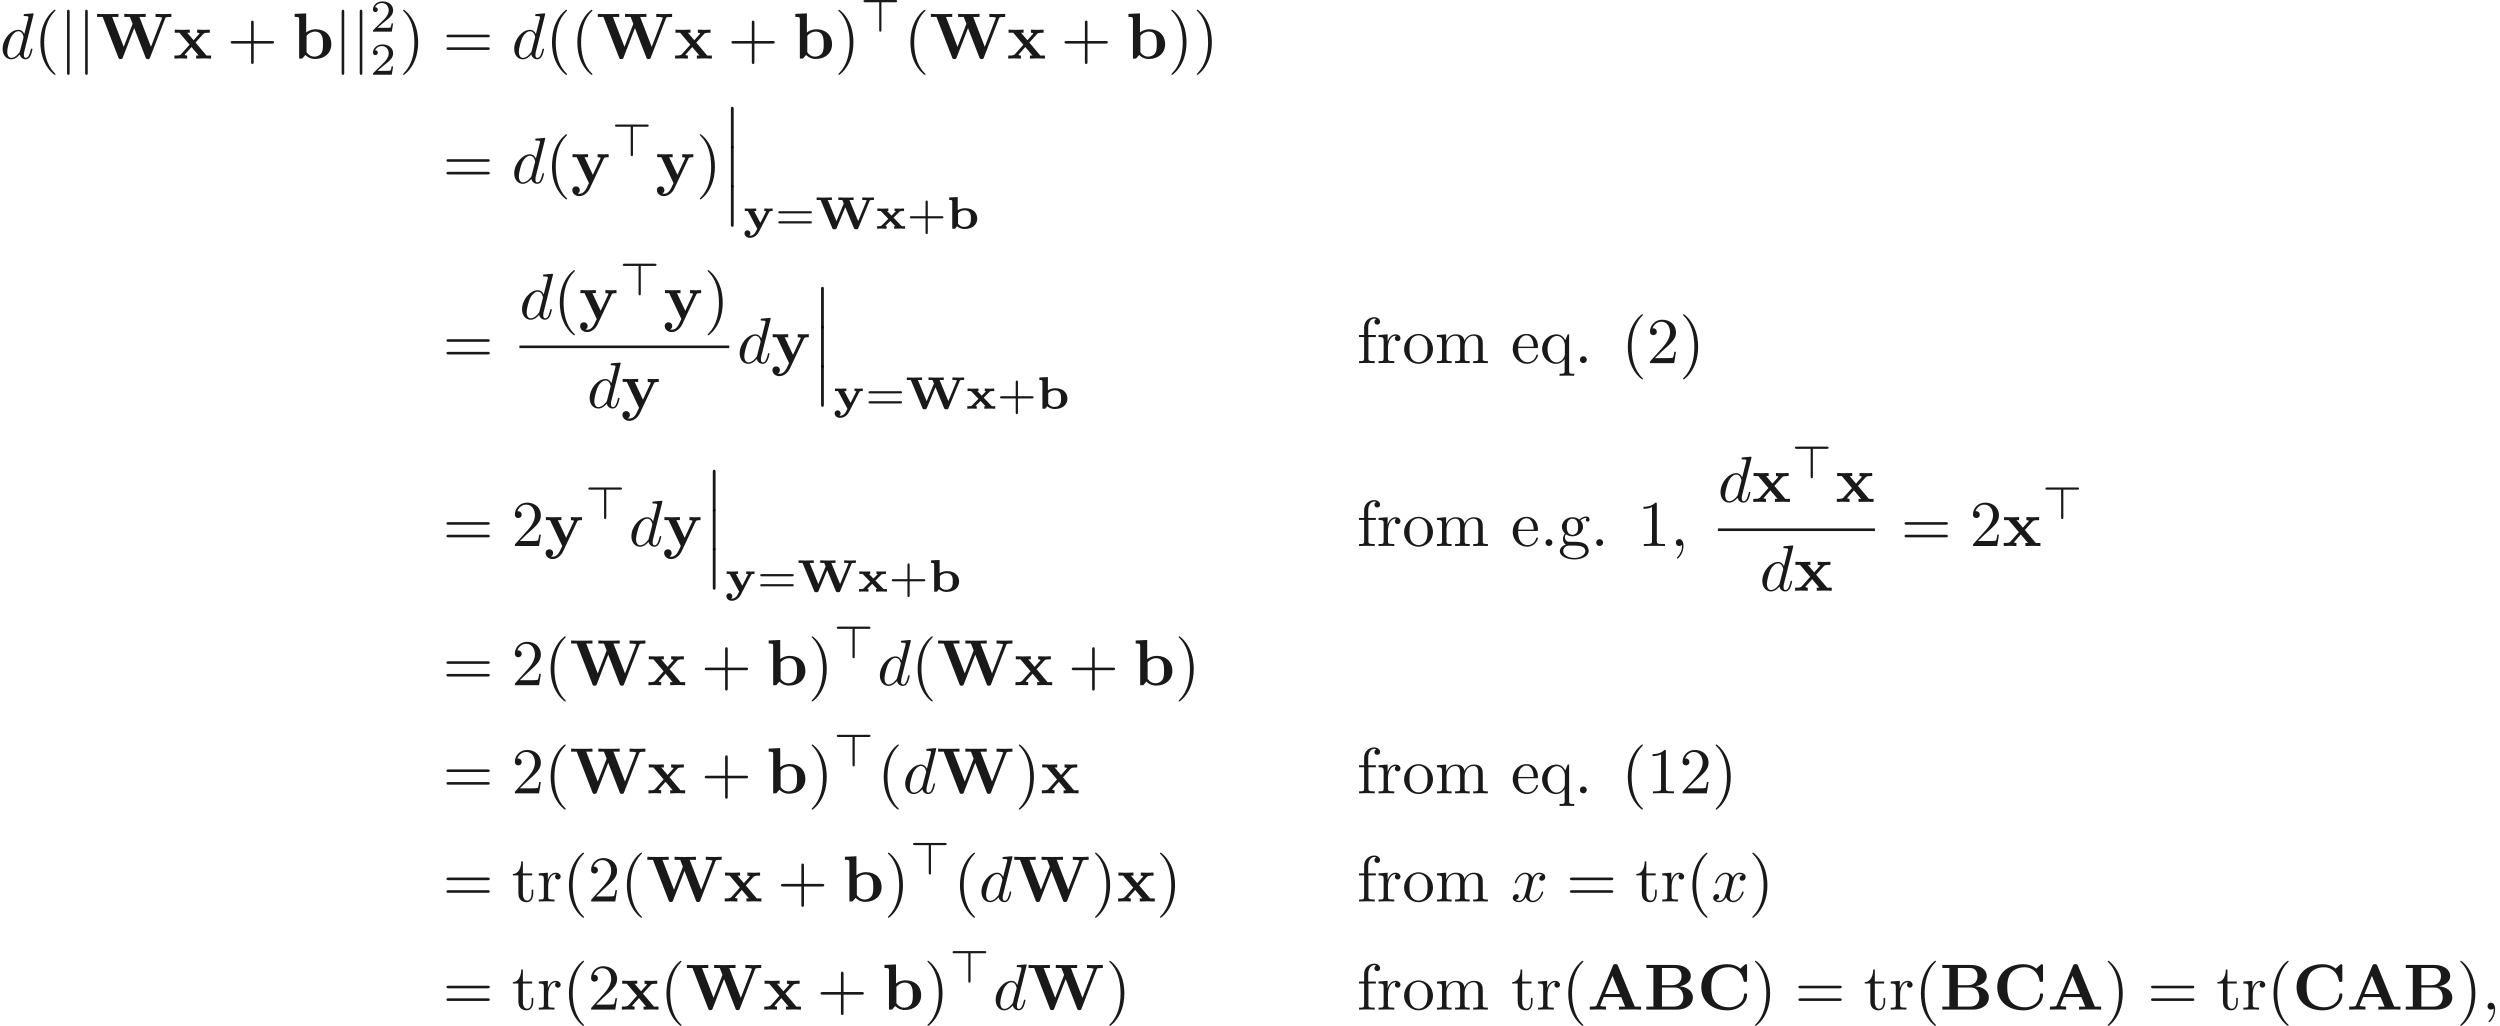 <ns0:svg xmlns:ns0="http://www.w3.org/2000/svg" xmlns:ns1="http://www.w3.org/1999/xlink" height="156.799pt" readme2tex:offset="0" version="1.1" viewBox="-50.841 -49.076 382.09 156.799" width="382.09pt" xmlns:readme2tex="http://github.com/leegao/readme2tex/">
<ns0:defs>
<ns0:path d="M1.445 5.818C1.445 5.978 1.445 6.187 1.654 6.187C1.873 6.187 1.873 5.988 1.873 5.818V0.159C1.873 0 1.873 -0.209 1.664 -0.209C1.445 -0.209 1.445 -0.01 1.445 0.159V5.818Z" id="g7-12" />
<ns0:path d="M3.285 -4.498H5.412C5.523 -4.498 5.691 -4.498 5.691 -4.666C5.691 -4.84 5.53 -4.84 5.412 -4.84H0.816C0.711 -4.84 0.537 -4.84 0.537 -4.672C0.537 -4.498 0.697 -4.498 0.816 -4.498H2.943V-0.272C2.943 -0.16 2.943 0 3.117 0C3.285 0 3.285 -0.167 3.285 -0.272V-4.498Z" id="g3-62" />
<ns0:path d="M3.229 -1.576H5.363C5.454 -1.576 5.621 -1.576 5.621 -1.743C5.621 -1.918 5.461 -1.918 5.363 -1.918H3.229V-4.059C3.229 -4.149 3.229 -4.317 3.062 -4.317C2.887 -4.317 2.887 -4.156 2.887 -4.059V-1.918H0.746C0.656 -1.918 0.488 -1.918 0.488 -1.75C0.488 -1.576 0.649 -1.576 0.746 -1.576H2.887V0.565C2.887 0.656 2.887 0.823 3.055 0.823C3.229 0.823 3.229 0.663 3.229 0.565V-1.576Z" id="g6-43" />
<ns0:path d="M3.522 -1.269H3.285C3.264 -1.116 3.194 -0.704 3.103 -0.635C3.048 -0.593 2.511 -0.593 2.413 -0.593H1.13C1.862 -1.241 2.106 -1.437 2.525 -1.764C3.041 -2.176 3.522 -2.608 3.522 -3.271C3.522 -4.115 2.783 -4.631 1.89 -4.631C1.025 -4.631 0.439 -4.024 0.439 -3.382C0.439 -3.027 0.739 -2.992 0.809 -2.992C0.976 -2.992 1.179 -3.11 1.179 -3.361C1.179 -3.487 1.13 -3.731 0.767 -3.731C0.983 -4.226 1.458 -4.38 1.785 -4.38C2.483 -4.38 2.845 -3.836 2.845 -3.271C2.845 -2.664 2.413 -2.183 2.19 -1.932L0.509 -0.272C0.439 -0.209 0.439 -0.195 0.439 0H3.313L3.522 -1.269Z" id="g6-50" />
<ns0:path d="M5.356 -2.343C5.461 -2.343 5.621 -2.343 5.621 -2.518C5.621 -2.685 5.454 -2.685 5.363 -2.685H0.746C0.656 -2.685 0.488 -2.685 0.488 -2.518C0.488 -2.343 0.649 -2.343 0.753 -2.343H5.356ZM5.363 -0.809C5.454 -0.809 5.621 -0.809 5.621 -0.976C5.621 -1.151 5.461 -1.151 5.356 -1.151H0.753C0.649 -1.151 0.488 -1.151 0.488 -0.976C0.488 -0.809 0.656 -0.809 0.746 -0.809H5.363Z" id="g6-61" />
<ns0:path d="M4.722 -6.695C4.613 -6.954 4.493 -6.954 4.324 -6.954C4.045 -6.954 4.005 -6.874 3.935 -6.695L1.465 -0.697C1.405 -0.548 1.375 -0.468 0.618 -0.468H0.408V0C0.787 -0.01 1.265 -0.03 1.574 -0.03C1.963 -0.03 2.521 -0.03 2.889 0V-0.468C2.869 -0.468 2.002 -0.468 2.002 -0.598C2.002 -0.608 2.032 -0.707 2.042 -0.717L2.54 -1.923H5.21L5.808 -0.468H4.862V0C5.24 -0.03 6.187 -0.03 6.615 -0.03C7.014 -0.03 7.89 -0.03 8.239 0V-0.468H7.273L4.722 -6.695ZM3.875 -5.161L5.011 -2.391H2.74L3.875 -5.161Z" id="g1-65" />
<ns0:path d="M2.77 -3.736V-6.366H4.583C5.589 -6.366 5.768 -5.579 5.768 -5.121C5.768 -4.354 5.29 -3.736 4.324 -3.736H2.77ZM5.46 -3.567C6.535 -3.756 7.183 -4.354 7.183 -5.121C7.183 -6.037 6.316 -6.834 4.712 -6.834H0.389V-6.366H1.465V-0.468H0.389V0H5.011C6.665 0 7.502 -0.877 7.502 -1.853C7.502 -2.809 6.645 -3.477 5.46 -3.567ZM4.603 -0.468H2.77V-3.377H4.702C4.902 -3.377 5.37 -3.377 5.709 -2.949C6.037 -2.531 6.037 -1.973 6.037 -1.863C6.037 -1.743 6.037 -0.468 4.603 -0.468Z" id="g1-66" />
<ns0:path d="M7.631 -6.665C7.631 -6.854 7.631 -6.944 7.452 -6.944C7.362 -6.944 7.342 -6.924 7.263 -6.854L6.605 -6.267C5.988 -6.765 5.32 -6.944 4.643 -6.944C2.162 -6.944 0.638 -5.46 0.638 -3.417S2.162 0.11 4.643 0.11C6.506 0.11 7.631 -1.116 7.631 -2.262C7.631 -2.461 7.562 -2.471 7.392 -2.471C7.263 -2.471 7.173 -2.471 7.163 -2.301C7.093 -0.966 5.888 -0.359 4.882 -0.359C4.105 -0.359 3.268 -0.598 2.75 -1.205C2.281 -1.773 2.162 -2.521 2.162 -3.417C2.162 -3.975 2.192 -5.051 2.819 -5.709C3.467 -6.366 4.334 -6.476 4.852 -6.476C5.928 -6.476 6.874 -5.719 7.093 -4.453C7.123 -4.264 7.133 -4.244 7.362 -4.244C7.621 -4.244 7.631 -4.264 7.631 -4.523V-6.665Z" id="g1-67" />
<ns0:path d="M10.65 -6.127C10.71 -6.296 10.72 -6.316 11.029 -6.346C11.228 -6.366 11.437 -6.366 11.597 -6.366V-6.834C11.328 -6.824 10.979 -6.804 10.531 -6.804C10.152 -6.804 9.534 -6.804 9.176 -6.834V-6.366C9.425 -6.366 9.903 -6.366 10.192 -6.257L8.478 -1.803L6.715 -6.366H7.671V-6.834C7.293 -6.804 6.356 -6.804 5.928 -6.804C5.539 -6.804 4.752 -6.804 4.403 -6.834V-6.366H5.26L5.669 -5.31L4.314 -1.803L2.55 -6.366H3.507V-6.834C3.128 -6.804 2.192 -6.804 1.763 -6.804C1.375 -6.804 0.588 -6.804 0.239 -6.834V-6.366H1.096L3.487 -0.179C3.547 -0.02 3.587 0.08 3.836 0.08S4.125 -0.02 4.184 -0.179L5.918 -4.663L7.651 -0.179C7.711 -0.02 7.751 0.08 8 0.08S8.289 -0.02 8.349 -0.179L10.65 -6.127Z" id="g1-87" />
<ns0:path d="M2.132 -3.995V-6.914L0.369 -6.834V-6.366C0.986 -6.366 1.056 -6.366 1.056 -5.978V0H1.524L2.012 -0.558C2.092 -0.478 2.58 0.06 3.467 0.06C4.951 0.06 5.978 -0.837 5.978 -2.222C5.978 -3.547 5.041 -4.483 3.597 -4.483C2.869 -4.483 2.371 -4.194 2.132 -3.995ZM2.192 -0.986V-3.487C2.461 -3.836 2.939 -4.125 3.487 -4.125C4.702 -4.125 4.702 -2.919 4.702 -2.222C4.702 -1.753 4.702 -1.205 4.443 -0.817C4.154 -0.408 3.696 -0.299 3.377 -0.299C2.68 -0.299 2.291 -0.837 2.192 -0.986Z" id="g1-98" />
<ns0:path d="M3.447 -2.451L4.613 -3.746C4.742 -3.885 4.802 -3.955 5.629 -3.955V-4.423C5.28 -4.403 4.762 -4.394 4.712 -4.394C4.463 -4.394 3.965 -4.413 3.686 -4.423V-3.955C3.826 -3.955 3.945 -3.935 4.065 -3.866C4.025 -3.806 4.025 -3.786 3.985 -3.746L3.148 -2.809L2.172 -3.955H2.57V-4.423C2.311 -4.413 1.684 -4.394 1.365 -4.394S0.598 -4.413 0.269 -4.423V-3.955H0.976L2.531 -2.122L1.225 -0.658C1.056 -0.468 0.697 -0.468 0.219 -0.468V0C0.568 -0.02 1.086 -0.03 1.136 -0.03C1.385 -0.03 1.963 -0.01 2.162 0V-0.468C1.983 -0.468 1.793 -0.518 1.793 -0.578C1.793 -0.588 1.793 -0.598 1.863 -0.677L2.829 -1.763L3.925 -0.468H3.537V0C3.796 -0.01 4.403 -0.03 4.732 -0.03C5.051 -0.03 5.499 -0.01 5.828 0V-0.468H5.121L3.447 -2.451Z" id="g1-120" />
<ns0:path d="M5.041 -3.746C5.111 -3.885 5.141 -3.955 5.778 -3.955V-4.423C5.539 -4.403 5.24 -4.394 4.991 -4.394S4.294 -4.413 4.085 -4.423V-3.955C4.105 -3.955 4.553 -3.955 4.553 -3.836C4.553 -3.826 4.513 -3.726 4.503 -3.716L3.357 -1.265L2.092 -3.955H2.63V-4.423C2.301 -4.403 1.405 -4.394 1.395 -4.394C1.116 -4.394 0.667 -4.413 0.259 -4.423V-3.955H0.897L2.76 0L2.531 0.478C2.311 0.956 1.993 1.634 1.285 1.634C1.146 1.634 1.126 1.624 1.046 1.594C1.136 1.554 1.365 1.415 1.365 1.066C1.365 0.737 1.126 0.498 0.787 0.498C0.508 0.498 0.219 0.687 0.219 1.076C0.219 1.584 0.687 1.993 1.285 1.993C2.052 1.993 2.63 1.375 2.899 0.807L5.041 -3.746Z" id="g1-121" />
<ns0:path d="M1.584 -7.113C1.584 -7.293 1.584 -7.472 1.385 -7.472S1.186 -7.293 1.186 -7.113V2.132C1.186 2.311 1.186 2.491 1.385 2.491S1.584 2.311 1.584 2.132V-7.113Z" id="g2-106" />
<ns0:path d="M3.298 2.391C3.298 2.361 3.298 2.341 3.128 2.172C1.883 0.917 1.564 -0.966 1.564 -2.491C1.564 -4.224 1.943 -5.958 3.168 -7.203C3.298 -7.323 3.298 -7.342 3.298 -7.372C3.298 -7.442 3.258 -7.472 3.198 -7.472C3.098 -7.472 2.202 -6.795 1.614 -5.529C1.106 -4.433 0.986 -3.328 0.986 -2.491C0.986 -1.714 1.096 -0.508 1.644 0.618C2.242 1.843 3.098 2.491 3.198 2.491C3.258 2.491 3.298 2.461 3.298 2.391Z" id="g5-40" />
<ns0:path d="M2.879 -2.491C2.879 -3.268 2.77 -4.473 2.222 -5.599C1.624 -6.824 0.767 -7.472 0.667 -7.472C0.608 -7.472 0.568 -7.432 0.568 -7.372C0.568 -7.342 0.568 -7.323 0.757 -7.143C1.733 -6.157 2.301 -4.573 2.301 -2.491C2.301 -0.787 1.933 0.966 0.697 2.222C0.568 2.341 0.568 2.361 0.568 2.391C0.568 2.451 0.608 2.491 0.667 2.491C0.767 2.491 1.664 1.813 2.252 0.548C2.76 -0.548 2.879 -1.654 2.879 -2.491Z" id="g5-41" />
<ns0:path d="M4.075 -2.291H6.854C6.994 -2.291 7.183 -2.291 7.183 -2.491S6.994 -2.69 6.854 -2.69H4.075V-5.479C4.075 -5.619 4.075 -5.808 3.875 -5.808S3.676 -5.619 3.676 -5.479V-2.69H0.887C0.747 -2.69 0.558 -2.69 0.558 -2.491S0.747 -2.291 0.887 -2.291H3.676V0.498C3.676 0.638 3.676 0.827 3.875 0.827S4.075 0.638 4.075 0.498V-2.291Z" id="g5-43" />
<ns0:path d="M2.022 -0.01C2.022 -0.648 1.783 -1.056 1.385 -1.056C1.036 -1.056 0.857 -0.787 0.857 -0.528S1.026 0 1.385 0C1.544 0 1.664 -0.06 1.763 -0.139L1.783 -0.159C1.793 -0.159 1.803 -0.149 1.803 -0.01C1.803 0.628 1.524 1.235 1.086 1.704C1.026 1.763 1.016 1.773 1.016 1.813C1.016 1.883 1.066 1.923 1.116 1.923C1.235 1.923 2.022 1.136 2.022 -0.01Z" id="g5-44" />
<ns0:path d="M1.913 -0.528C1.913 -0.817 1.674 -1.056 1.385 -1.056S0.857 -0.817 0.857 -0.528S1.096 0 1.385 0S1.913 -0.239 1.913 -0.528Z" id="g5-46" />
<ns0:path d="M2.929 -6.376C2.929 -6.615 2.929 -6.635 2.7 -6.635C2.082 -5.998 1.205 -5.998 0.887 -5.998V-5.689C1.086 -5.689 1.674 -5.689 2.192 -5.948V-0.787C2.192 -0.428 2.162 -0.309 1.265 -0.309H0.946V0C1.295 -0.03 2.162 -0.03 2.56 -0.03S3.826 -0.03 4.174 0V-0.309H3.856C2.959 -0.309 2.929 -0.418 2.929 -0.787V-6.376Z" id="g5-49" />
<ns0:path d="M1.265 -0.767L2.321 -1.793C3.875 -3.168 4.473 -3.706 4.473 -4.702C4.473 -5.838 3.577 -6.635 2.361 -6.635C1.235 -6.635 0.498 -5.719 0.498 -4.832C0.498 -4.274 0.996 -4.274 1.026 -4.274C1.196 -4.274 1.544 -4.394 1.544 -4.802C1.544 -5.061 1.365 -5.32 1.016 -5.32C0.936 -5.32 0.917 -5.32 0.887 -5.31C1.116 -5.958 1.654 -6.326 2.232 -6.326C3.138 -6.326 3.567 -5.519 3.567 -4.702C3.567 -3.905 3.068 -3.118 2.521 -2.501L0.608 -0.369C0.498 -0.259 0.498 -0.239 0.498 0H4.194L4.473 -1.733H4.224C4.174 -1.435 4.105 -0.996 4.005 -0.847C3.935 -0.767 3.278 -0.767 3.059 -0.767H1.265Z" id="g5-50" />
<ns0:path d="M6.844 -3.258C6.994 -3.258 7.183 -3.258 7.183 -3.457S6.994 -3.656 6.854 -3.656H0.887C0.747 -3.656 0.558 -3.656 0.558 -3.457S0.747 -3.258 0.897 -3.258H6.844ZM6.854 -1.325C6.994 -1.325 7.183 -1.325 7.183 -1.524S6.994 -1.724 6.844 -1.724H0.897C0.747 -1.724 0.558 -1.724 0.558 -1.524S0.747 -1.325 0.887 -1.325H6.854Z" id="g5-61" />
<ns0:path d="M1.116 -2.511C1.176 -3.995 2.012 -4.244 2.351 -4.244C3.377 -4.244 3.477 -2.899 3.477 -2.511H1.116ZM1.106 -2.301H3.885C4.105 -2.301 4.134 -2.301 4.134 -2.511C4.134 -3.497 3.597 -4.463 2.351 -4.463C1.196 -4.463 0.279 -3.437 0.279 -2.192C0.279 -0.857 1.325 0.11 2.471 0.11C3.686 0.11 4.134 -0.996 4.134 -1.186C4.134 -1.285 4.055 -1.305 4.005 -1.305C3.915 -1.305 3.895 -1.245 3.875 -1.166C3.527 -0.139 2.63 -0.139 2.531 -0.139C2.032 -0.139 1.634 -0.438 1.405 -0.807C1.106 -1.285 1.106 -1.943 1.106 -2.301Z" id="g5-101" />
<ns0:path d="M1.743 -4.294V-5.45C1.743 -6.326 2.222 -6.804 2.66 -6.804C2.69 -6.804 2.839 -6.804 2.989 -6.735C2.869 -6.695 2.69 -6.565 2.69 -6.316C2.69 -6.087 2.849 -5.888 3.118 -5.888C3.407 -5.888 3.557 -6.087 3.557 -6.326C3.557 -6.695 3.188 -7.024 2.66 -7.024C1.963 -7.024 1.116 -6.496 1.116 -5.44V-4.294H0.329V-3.985H1.116V-0.757C1.116 -0.309 1.006 -0.309 0.339 -0.309V0C0.727 -0.01 1.196 -0.03 1.474 -0.03C1.873 -0.03 2.341 -0.03 2.74 0V-0.309H2.531C1.793 -0.309 1.773 -0.418 1.773 -0.777V-3.985H2.909V-4.294H1.743Z" id="g5-102" />
<ns0:path d="M2.212 -1.714C1.345 -1.714 1.345 -2.71 1.345 -2.939C1.345 -3.208 1.355 -3.527 1.504 -3.776C1.584 -3.895 1.813 -4.174 2.212 -4.174C3.078 -4.174 3.078 -3.178 3.078 -2.949C3.078 -2.68 3.068 -2.361 2.919 -2.112C2.839 -1.993 2.61 -1.714 2.212 -1.714ZM1.056 -1.325C1.056 -1.365 1.056 -1.594 1.225 -1.793C1.614 -1.514 2.022 -1.484 2.212 -1.484C3.138 -1.484 3.826 -2.172 3.826 -2.939C3.826 -3.308 3.666 -3.676 3.417 -3.905C3.776 -4.244 4.134 -4.294 4.314 -4.294C4.334 -4.294 4.384 -4.294 4.413 -4.284C4.304 -4.244 4.254 -4.134 4.254 -4.015C4.254 -3.846 4.384 -3.726 4.543 -3.726C4.643 -3.726 4.832 -3.796 4.832 -4.025C4.832 -4.194 4.712 -4.513 4.324 -4.513C4.125 -4.513 3.686 -4.453 3.268 -4.045C2.849 -4.374 2.431 -4.403 2.212 -4.403C1.285 -4.403 0.598 -3.716 0.598 -2.949C0.598 -2.511 0.817 -2.132 1.066 -1.923C0.936 -1.773 0.757 -1.445 0.757 -1.096C0.757 -0.787 0.887 -0.408 1.196 -0.209C0.598 -0.04 0.279 0.389 0.279 0.787C0.279 1.504 1.265 2.052 2.481 2.052C3.656 2.052 4.692 1.544 4.692 0.767C4.692 0.418 4.553 -0.09 4.045 -0.369C3.517 -0.648 2.939 -0.648 2.331 -0.648C2.082 -0.648 1.654 -0.648 1.584 -0.658C1.265 -0.697 1.056 -1.006 1.056 -1.325ZM2.491 1.823C1.484 1.823 0.797 1.315 0.797 0.787C0.797 0.329 1.176 -0.04 1.614 -0.07H2.202C3.059 -0.07 4.174 -0.07 4.174 0.787C4.174 1.325 3.467 1.823 2.491 1.823Z" id="g5-103" />
<ns0:path d="M1.096 -3.427V-0.757C1.096 -0.309 0.986 -0.309 0.319 -0.309V0C0.667 -0.01 1.176 -0.03 1.445 -0.03C1.704 -0.03 2.222 -0.01 2.56 0V-0.309C1.893 -0.309 1.783 -0.309 1.783 -0.757V-2.59C1.783 -3.626 2.491 -4.184 3.128 -4.184C3.756 -4.184 3.866 -3.646 3.866 -3.078V-0.757C3.866 -0.309 3.756 -0.309 3.088 -0.309V0C3.437 -0.01 3.945 -0.03 4.214 -0.03C4.473 -0.03 4.991 -0.01 5.33 0V-0.309C4.663 -0.309 4.553 -0.309 4.553 -0.757V-2.59C4.553 -3.626 5.26 -4.184 5.898 -4.184C6.526 -4.184 6.635 -3.646 6.635 -3.078V-0.757C6.635 -0.309 6.526 -0.309 5.858 -0.309V0C6.207 -0.01 6.715 -0.03 6.984 -0.03C7.243 -0.03 7.761 -0.01 8.1 0V-0.309C7.582 -0.309 7.333 -0.309 7.323 -0.608V-2.511C7.323 -3.367 7.323 -3.676 7.014 -4.035C6.874 -4.204 6.545 -4.403 5.968 -4.403C5.131 -4.403 4.692 -3.806 4.523 -3.427C4.384 -4.294 3.646 -4.403 3.198 -4.403C2.471 -4.403 2.002 -3.975 1.724 -3.357V-4.403L0.319 -4.294V-3.985C1.016 -3.985 1.096 -3.915 1.096 -3.427Z" id="g5-109" />
<ns0:path d="M4.692 -2.132C4.692 -3.407 3.696 -4.463 2.491 -4.463C1.245 -4.463 0.279 -3.377 0.279 -2.132C0.279 -0.847 1.315 0.11 2.481 0.11C3.686 0.11 4.692 -0.867 4.692 -2.132ZM2.491 -0.139C2.062 -0.139 1.624 -0.349 1.355 -0.807C1.106 -1.245 1.106 -1.853 1.106 -2.212C1.106 -2.6 1.106 -3.138 1.345 -3.577C1.614 -4.035 2.082 -4.244 2.481 -4.244C2.919 -4.244 3.347 -4.025 3.606 -3.597S3.866 -2.59 3.866 -2.212C3.866 -1.853 3.866 -1.315 3.646 -0.877C3.427 -0.428 2.989 -0.139 2.491 -0.139Z" id="g5-111" />
<ns0:path d="M3.786 -0.608V1.176C3.786 1.624 3.676 1.624 3.009 1.624V1.933C3.347 1.923 3.866 1.903 4.125 1.903C4.394 1.903 4.902 1.923 5.25 1.933V1.624C4.583 1.624 4.473 1.624 4.473 1.176V-4.403H4.254L3.875 -3.497C3.746 -3.776 3.337 -4.403 2.54 -4.403C1.385 -4.403 0.339 -3.437 0.339 -2.142C0.339 -0.897 1.305 0.11 2.461 0.11C3.158 0.11 3.567 -0.319 3.786 -0.608ZM3.816 -2.76V-1.355C3.816 -1.036 3.636 -0.757 3.417 -0.518C3.288 -0.379 2.969 -0.11 2.501 -0.11C1.773 -0.11 1.166 -0.996 1.166 -2.142C1.166 -3.328 1.863 -4.154 2.6 -4.154C3.397 -4.154 3.816 -3.288 3.816 -2.76Z" id="g5-113" />
<ns0:path d="M1.664 -3.308V-4.403L0.279 -4.294V-3.985C0.976 -3.985 1.056 -3.915 1.056 -3.427V-0.757C1.056 -0.309 0.946 -0.309 0.279 -0.309V0C0.667 -0.01 1.136 -0.03 1.415 -0.03C1.813 -0.03 2.281 -0.03 2.68 0V-0.309H2.471C1.733 -0.309 1.714 -0.418 1.714 -0.777V-2.311C1.714 -3.298 2.132 -4.184 2.889 -4.184C2.959 -4.184 2.979 -4.184 2.999 -4.174C2.969 -4.164 2.77 -4.045 2.77 -3.786C2.77 -3.507 2.979 -3.357 3.198 -3.357C3.377 -3.357 3.626 -3.477 3.626 -3.796S3.318 -4.403 2.889 -4.403C2.162 -4.403 1.803 -3.736 1.664 -3.308Z" id="g5-114" />
<ns0:path d="M1.724 -3.985H3.148V-4.294H1.724V-6.127H1.474C1.465 -5.31 1.166 -4.244 0.189 -4.204V-3.985H1.036V-1.235C1.036 -0.01 1.963 0.11 2.321 0.11C3.029 0.11 3.308 -0.598 3.308 -1.235V-1.803H3.059V-1.255C3.059 -0.518 2.76 -0.139 2.391 -0.139C1.724 -0.139 1.724 -1.046 1.724 -1.215V-3.985Z" id="g5-116" />
<ns0:path d="M8.327 -4.268C8.376 -4.394 8.48 -4.394 8.829 -4.394H8.989V-4.784C8.731 -4.763 8.48 -4.756 8.222 -4.756C7.992 -4.756 7.225 -4.784 7.197 -4.784V-4.394H7.323C7.371 -4.394 7.88 -4.394 7.88 -4.338C7.88 -4.317 7.86 -4.275 7.853 -4.254L6.576 -1.165L5.237 -4.394H5.879V-4.784C5.509 -4.756 4.993 -4.756 4.617 -4.756C4.338 -4.756 3.612 -4.784 3.543 -4.784V-4.394H4.149L4.373 -3.857L3.257 -1.165L1.925 -4.394H2.559V-4.784C2.448 -4.777 1.527 -4.756 1.304 -4.756C1.025 -4.756 0.3 -4.784 0.23 -4.784V-4.394H0.837L2.608 -0.119C2.678 0.042 2.713 0.084 2.95 0.084C3.152 0.084 3.215 0.077 3.299 -0.119L4.61 -3.285L5.914 -0.119C5.998 0.084 6.102 0.084 6.269 0.084C6.5 0.084 6.541 0.049 6.611 -0.119L8.327 -4.268Z" id="g0-87" />
<ns0:path d="M1.688 -4.84L0.384 -4.784V-4.394C0.795 -4.394 0.851 -4.394 0.851 -4.122V0H1.165C1.276 0 1.283 -0.007 1.318 -0.035C1.381 -0.112 1.52 -0.307 1.583 -0.384C2.05 0.014 2.511 0.042 2.741 0.042C3.94 0.042 4.672 -0.635 4.672 -1.555C4.672 -2.399 4.052 -3.138 2.838 -3.138C2.392 -3.138 2.001 -3.02 1.688 -2.824V-4.84ZM1.736 -2.378C1.932 -2.615 2.301 -2.817 2.741 -2.817C3.703 -2.817 3.703 -1.995 3.703 -1.569C3.703 -1.137 3.703 -0.279 2.657 -0.279C2.28 -0.279 1.967 -0.453 1.736 -0.781V-2.378Z" id="g0-98" />
<ns0:path d="M2.755 -1.688L3.717 -2.657C3.884 -2.706 4.066 -2.706 4.366 -2.706V-3.096C4.142 -3.075 3.912 -3.068 3.689 -3.068C3.452 -3.068 2.971 -3.089 2.915 -3.096V-2.706C3.006 -2.706 3.055 -2.692 3.103 -2.664L2.448 -2.001L1.771 -2.706H1.96V-3.096C1.918 -3.096 1.367 -3.068 1.074 -3.068C0.809 -3.068 0.551 -3.075 0.286 -3.096V-2.706H0.809L1.953 -1.513L0.948 -0.502C0.858 -0.418 0.851 -0.411 0.635 -0.398C0.523 -0.391 0.279 -0.391 0.244 -0.391V0C0.467 -0.021 0.697 -0.028 0.921 -0.028C1.109 -0.028 1.604 -0.007 1.695 0V-0.391C1.583 -0.391 1.555 -0.404 1.506 -0.439L2.26 -1.193L3.034 -0.391H2.852V0C2.859 0 3.417 -0.028 3.738 -0.028C3.996 -0.028 4.261 -0.021 4.519 0V-0.391H4.003L2.755 -1.688Z" id="g0-120" />
<ns0:path d="M3.982 -2.573C4.038 -2.671 4.045 -2.678 4.191 -2.699C4.275 -2.706 4.477 -2.706 4.505 -2.706V-3.096C4.31 -3.082 4.115 -3.068 3.919 -3.068C3.71 -3.068 3.438 -3.075 3.229 -3.096V-2.706C3.396 -2.706 3.424 -2.699 3.529 -2.664L2.629 -0.907L1.667 -2.706H1.988V-3.096C1.967 -3.096 1.402 -3.068 1.074 -3.068C0.76 -3.068 0.272 -3.096 0.251 -3.096V-2.706H0.711L2.155 0C2.113 0.091 1.904 0.495 1.883 0.53C1.653 0.948 1.276 1.074 1.032 1.074C0.969 1.074 0.955 1.074 0.928 1.067C1.046 0.983 1.109 0.851 1.109 0.697C1.109 0.398 0.886 0.244 0.656 0.244S0.202 0.398 0.202 0.697C0.202 1.088 0.565 1.395 1.025 1.395C1.541 1.395 2.085 1.102 2.399 0.495L3.982 -2.573Z" id="g0-121" />
<ns0:path d="M2.022 -0.01C2.022 -0.667 1.773 -1.056 1.385 -1.056C1.056 -1.056 0.857 -0.807 0.857 -0.528C0.857 -0.259 1.056 0 1.385 0C1.504 0 1.634 -0.04 1.733 -0.13C1.763 -0.149 1.773 -0.159 1.783 -0.159S1.803 -0.149 1.803 -0.01C1.803 0.727 1.455 1.325 1.126 1.654C1.016 1.763 1.016 1.783 1.016 1.813C1.016 1.883 1.066 1.923 1.116 1.923C1.225 1.923 2.022 1.156 2.022 -0.01Z" id="g4-59" />
<ns0:path d="M5.141 -6.804C5.141 -6.814 5.141 -6.914 5.011 -6.914C4.862 -6.914 3.915 -6.824 3.746 -6.804C3.666 -6.795 3.606 -6.745 3.606 -6.615C3.606 -6.496 3.696 -6.496 3.846 -6.496C4.324 -6.496 4.344 -6.426 4.344 -6.326L4.314 -6.127L3.716 -3.766C3.537 -4.134 3.248 -4.403 2.8 -4.403C1.634 -4.403 0.399 -2.939 0.399 -1.484C0.399 -0.548 0.946 0.11 1.724 0.11C1.923 0.11 2.421 0.07 3.019 -0.638C3.098 -0.219 3.447 0.11 3.925 0.11C4.274 0.11 4.503 -0.12 4.663 -0.438C4.832 -0.797 4.961 -1.405 4.961 -1.425C4.961 -1.524 4.872 -1.524 4.842 -1.524C4.742 -1.524 4.732 -1.484 4.702 -1.345C4.533 -0.697 4.354 -0.11 3.945 -0.11C3.676 -0.11 3.646 -0.369 3.646 -0.568C3.646 -0.807 3.666 -0.877 3.706 -1.046L5.141 -6.804ZM3.068 -1.186C3.019 -1.006 3.019 -0.986 2.869 -0.817C2.431 -0.269 2.022 -0.11 1.743 -0.11C1.245 -0.11 1.106 -0.658 1.106 -1.046C1.106 -1.544 1.425 -2.77 1.654 -3.228C1.963 -3.816 2.411 -4.184 2.809 -4.184C3.457 -4.184 3.597 -3.367 3.597 -3.308S3.577 -3.188 3.567 -3.138L3.068 -1.186Z" id="g4-100" />
<ns0:path d="M3.328 -3.009C3.387 -3.268 3.616 -4.184 4.314 -4.184C4.364 -4.184 4.603 -4.184 4.812 -4.055C4.533 -4.005 4.334 -3.756 4.334 -3.517C4.334 -3.357 4.443 -3.168 4.712 -3.168C4.932 -3.168 5.25 -3.347 5.25 -3.746C5.25 -4.264 4.663 -4.403 4.324 -4.403C3.746 -4.403 3.397 -3.875 3.278 -3.646C3.029 -4.304 2.491 -4.403 2.202 -4.403C1.166 -4.403 0.598 -3.118 0.598 -2.869C0.598 -2.77 0.697 -2.77 0.717 -2.77C0.797 -2.77 0.827 -2.79 0.847 -2.879C1.186 -3.935 1.843 -4.184 2.182 -4.184C2.371 -4.184 2.72 -4.095 2.72 -3.517C2.72 -3.208 2.55 -2.54 2.182 -1.146C2.022 -0.528 1.674 -0.11 1.235 -0.11C1.176 -0.11 0.946 -0.11 0.737 -0.239C0.986 -0.289 1.205 -0.498 1.205 -0.777C1.205 -1.046 0.986 -1.126 0.837 -1.126C0.538 -1.126 0.289 -0.867 0.289 -0.548C0.289 -0.09 0.787 0.11 1.225 0.11C1.883 0.11 2.242 -0.588 2.271 -0.648C2.391 -0.279 2.75 0.11 3.347 0.11C4.374 0.11 4.941 -1.176 4.941 -1.425C4.941 -1.524 4.852 -1.524 4.822 -1.524C4.732 -1.524 4.712 -1.484 4.692 -1.415C4.364 -0.349 3.686 -0.11 3.367 -0.11C2.979 -0.11 2.819 -0.428 2.819 -0.767C2.819 -0.986 2.879 -1.205 2.989 -1.644L3.328 -3.009Z" id="g4-120" />
</ns0:defs>
<ns0:g fill-opacity="0.9" id="page1">
<ns0:use x="-50.841" y="-40.12" ns1:href="#g4-100" />
<ns0:use x="-45.655" y="-40.12" ns1:href="#g5-40" />
<ns0:use x="-41.781" y="-40.12" ns1:href="#g2-106" />
<ns0:use x="-39.013" y="-40.12" ns1:href="#g2-106" />
<ns0:use x="-36.246" y="-40.12" ns1:href="#g1-87" />
<ns0:use x="-24.402" y="-40.12" ns1:href="#g1-120" />
<ns0:use x="-16.141" y="-40.12" ns1:href="#g5-43" />
<ns0:use x="-6.178" y="-40.12" ns1:href="#g1-98" />
<ns0:use x="0.187" y="-40.12" ns1:href="#g2-106" />
<ns0:use x="2.954" y="-40.12" ns1:href="#g2-106" />
<ns0:use x="5.721" y="-44.233" ns1:href="#g6-50" />
<ns0:use x="5.721" y="-37.657" ns1:href="#g6-50" />
<ns0:use x="10.191" y="-40.12" ns1:href="#g5-41" />
<ns0:use x="16.833" y="-40.12" ns1:href="#g5-61" />
<ns0:use x="27.349" y="-40.12" ns1:href="#g4-100" />
<ns0:use x="32.534" y="-40.12" ns1:href="#g5-40" />
<ns0:use x="36.408" y="-40.12" ns1:href="#g5-40" />
<ns0:use x="40.283" y="-40.12" ns1:href="#g1-87" />
<ns0:use x="52.127" y="-40.12" ns1:href="#g1-120" />
<ns0:use x="60.388" y="-40.12" ns1:href="#g5-43" />
<ns0:use x="70.35" y="-40.12" ns1:href="#g1-98" />
<ns0:use x="76.715" y="-40.12" ns1:href="#g5-41" />
<ns0:use x="80.59" y="-44.233" ns1:href="#g3-62" />
<ns0:use x="87.315" y="-40.12" ns1:href="#g5-40" />
<ns0:use x="91.189" y="-40.12" ns1:href="#g1-87" />
<ns0:use x="103.033" y="-40.12" ns1:href="#g1-120" />
<ns0:use x="111.294" y="-40.12" ns1:href="#g5-43" />
<ns0:use x="121.257" y="-40.12" ns1:href="#g1-98" />
<ns0:use x="127.622" y="-40.12" ns1:href="#g5-41" />
<ns0:use x="131.496" y="-40.12" ns1:href="#g5-41" />
<ns0:use x="16.833" y="-21.091" ns1:href="#g5-61" />
<ns0:use x="27.349" y="-21.091" ns1:href="#g4-100" />
<ns0:use x="32.534" y="-21.091" ns1:href="#g5-40" />
<ns0:use x="36.408" y="-21.091" ns1:href="#g1-121" />
<ns0:use x="42.614" y="-25.204" ns1:href="#g3-62" />
<ns0:use x="49.339" y="-21.091" ns1:href="#g1-121" />
<ns0:use x="55.545" y="-21.091" ns1:href="#g5-41" />
<ns0:use x="59.419" y="-32.548" ns1:href="#g7-12" />
<ns0:use x="59.419" y="-26.57" ns1:href="#g7-12" />
<ns0:use x="59.419" y="-20.593" ns1:href="#g7-12" />
<ns0:use x="62.74" y="-14.117" ns1:href="#g0-121" />
<ns0:use x="67.625" y="-14.117" ns1:href="#g6-61" />
<ns0:use x="73.741" y="-14.117" ns1:href="#g0-87" />
<ns0:use x="82.968" y="-14.117" ns1:href="#g0-120" />
<ns0:use x="87.729" y="-14.117" ns1:href="#g6-43" />
<ns0:use x="93.845" y="-14.117" ns1:href="#g0-98" />
<ns0:use x="16.833" y="6.422" ns1:href="#g5-61" />
<ns0:use x="28.544" y="-0.317" ns1:href="#g4-100" />
<ns0:use x="33.73" y="-0.317" ns1:href="#g5-40" />
<ns0:use x="37.604" y="-0.317" ns1:href="#g1-121" />
<ns0:use x="43.81" y="-3.933" ns1:href="#g3-62" />
<ns0:use x="50.535" y="-0.317" ns1:href="#g1-121" />
<ns0:use x="56.74" y="-0.317" ns1:href="#g5-41" />
<ns0:rect height="0.398" width="32.071" x="28.544" y="3.732" />
<ns0:use x="38.884" y="13.256" ns1:href="#g4-100" />
<ns0:use x="44.069" y="13.256" ns1:href="#g1-121" />
<ns0:use x="61.81" y="6.422" ns1:href="#g4-100" />
<ns0:use x="66.996" y="6.422" ns1:href="#g1-121" />
<ns0:use x="73.202" y="-5.035" ns1:href="#g7-12" />
<ns0:use x="73.202" y="0.943" ns1:href="#g7-12" />
<ns0:use x="73.202" y="6.92" ns1:href="#g7-12" />
<ns0:use x="76.523" y="13.396" ns1:href="#g0-121" />
<ns0:use x="81.408" y="13.396" ns1:href="#g6-61" />
<ns0:use x="87.524" y="13.396" ns1:href="#g0-87" />
<ns0:use x="96.75" y="13.396" ns1:href="#g0-120" />
<ns0:use x="101.511" y="13.396" ns1:href="#g6-43" />
<ns0:use x="107.627" y="13.396" ns1:href="#g0-98" />
<ns0:use x="156.53" y="6.422" ns1:href="#g5-102" />
<ns0:use x="159.574" y="6.422" ns1:href="#g5-114" />
<ns0:use x="163.476" y="6.422" ns1:href="#g5-111" />
<ns0:use x="168.457" y="6.422" ns1:href="#g5-109" />
<ns0:use x="180.08" y="6.422" ns1:href="#g5-101" />
<ns0:use x="184.508" y="6.422" ns1:href="#g5-113" />
<ns0:use x="189.766" y="6.422" ns1:href="#g5-46" />
<ns0:use x="196.962" y="6.422" ns1:href="#g5-40" />
<ns0:use x="200.836" y="6.422" ns1:href="#g5-50" />
<ns0:use x="205.817" y="6.422" ns1:href="#g5-41" />
<ns0:use x="16.833" y="34.377" ns1:href="#g5-61" />
<ns0:use x="27.349" y="34.377" ns1:href="#g5-50" />
<ns0:use x="32.33" y="34.377" ns1:href="#g1-121" />
<ns0:use x="38.536" y="30.263" ns1:href="#g3-62" />
<ns0:use x="45.261" y="34.377" ns1:href="#g4-100" />
<ns0:use x="50.446" y="34.377" ns1:href="#g1-121" />
<ns0:use x="56.652" y="22.919" ns1:href="#g7-12" />
<ns0:use x="56.652" y="28.897" ns1:href="#g7-12" />
<ns0:use x="56.652" y="34.875" ns1:href="#g7-12" />
<ns0:use x="59.973" y="41.35" ns1:href="#g0-121" />
<ns0:use x="64.858" y="41.35" ns1:href="#g6-61" />
<ns0:use x="70.974" y="41.35" ns1:href="#g0-87" />
<ns0:use x="80.2" y="41.35" ns1:href="#g0-120" />
<ns0:use x="84.962" y="41.35" ns1:href="#g6-43" />
<ns0:use x="91.078" y="41.35" ns1:href="#g0-98" />
<ns0:use x="156.53" y="34.377" ns1:href="#g5-102" />
<ns0:use x="159.574" y="34.377" ns1:href="#g5-114" />
<ns0:use x="163.476" y="34.377" ns1:href="#g5-111" />
<ns0:use x="168.457" y="34.377" ns1:href="#g5-109" />
<ns0:use x="180.08" y="34.377" ns1:href="#g5-101" />
<ns0:use x="184.508" y="34.377" ns1:href="#g5-46" />
<ns0:use x="187.276" y="34.377" ns1:href="#g5-103" />
<ns0:use x="192.257" y="34.377" ns1:href="#g5-46" />
<ns0:use x="199.452" y="34.377" ns1:href="#g5-49" />
<ns0:use x="204.434" y="34.377" ns1:href="#g5-44" />
<ns0:use x="211.717" y="27.637" ns1:href="#g4-100" />
<ns0:use x="216.903" y="27.637" ns1:href="#g1-120" />
<ns0:use x="222.949" y="24.021" ns1:href="#g3-62" />
<ns0:use x="229.674" y="27.637" ns1:href="#g1-120" />
<ns0:rect height="0.398" width="24.004" x="211.717" y="31.687" />
<ns0:use x="218.103" y="41.21" ns1:href="#g4-100" />
<ns0:use x="223.288" y="41.21" ns1:href="#g1-120" />
<ns0:use x="239.684" y="34.377" ns1:href="#g5-61" />
<ns0:use x="250.2" y="34.377" ns1:href="#g5-50" />
<ns0:use x="255.181" y="34.377" ns1:href="#g1-120" />
<ns0:use x="261.228" y="30.263" ns1:href="#g3-62" />
<ns0:use x="16.833" y="55.648" ns1:href="#g5-61" />
<ns0:use x="27.349" y="55.648" ns1:href="#g5-50" />
<ns0:use x="32.33" y="55.648" ns1:href="#g5-40" />
<ns0:use x="36.204" y="55.648" ns1:href="#g1-87" />
<ns0:use x="48.049" y="55.648" ns1:href="#g1-120" />
<ns0:use x="56.309" y="55.648" ns1:href="#g5-43" />
<ns0:use x="66.272" y="55.648" ns1:href="#g1-98" />
<ns0:use x="72.637" y="55.648" ns1:href="#g5-41" />
<ns0:use x="76.511" y="51.534" ns1:href="#g3-62" />
<ns0:use x="83.236" y="55.648" ns1:href="#g4-100" />
<ns0:use x="88.422" y="55.648" ns1:href="#g5-40" />
<ns0:use x="92.296" y="55.648" ns1:href="#g1-87" />
<ns0:use x="104.14" y="55.648" ns1:href="#g1-120" />
<ns0:use x="112.401" y="55.648" ns1:href="#g5-43" />
<ns0:use x="122.364" y="55.648" ns1:href="#g1-98" />
<ns0:use x="128.729" y="55.648" ns1:href="#g5-41" />
<ns0:use x="16.833" y="72.176" ns1:href="#g5-61" />
<ns0:use x="27.349" y="72.176" ns1:href="#g5-50" />
<ns0:use x="32.33" y="72.176" ns1:href="#g5-40" />
<ns0:use x="36.204" y="72.176" ns1:href="#g1-87" />
<ns0:use x="48.049" y="72.176" ns1:href="#g1-120" />
<ns0:use x="56.309" y="72.176" ns1:href="#g5-43" />
<ns0:use x="66.272" y="72.176" ns1:href="#g1-98" />
<ns0:use x="72.637" y="72.176" ns1:href="#g5-41" />
<ns0:use x="76.511" y="68.063" ns1:href="#g3-62" />
<ns0:use x="83.236" y="72.176" ns1:href="#g5-40" />
<ns0:use x="87.11" y="72.176" ns1:href="#g4-100" />
<ns0:use x="92.296" y="72.176" ns1:href="#g1-87" />
<ns0:use x="104.299" y="72.176" ns1:href="#g5-41" />
<ns0:use x="108.174" y="72.176" ns1:href="#g1-120" />
<ns0:use x="156.53" y="72.176" ns1:href="#g5-102" />
<ns0:use x="159.574" y="72.176" ns1:href="#g5-114" />
<ns0:use x="163.476" y="72.176" ns1:href="#g5-111" />
<ns0:use x="168.457" y="72.176" ns1:href="#g5-109" />
<ns0:use x="180.08" y="72.176" ns1:href="#g5-101" />
<ns0:use x="184.508" y="72.176" ns1:href="#g5-113" />
<ns0:use x="189.766" y="72.176" ns1:href="#g5-46" />
<ns0:use x="196.962" y="72.176" ns1:href="#g5-40" />
<ns0:use x="200.836" y="72.176" ns1:href="#g5-49" />
<ns0:use x="205.817" y="72.176" ns1:href="#g5-50" />
<ns0:use x="210.799" y="72.176" ns1:href="#g5-41" />
<ns0:use x="16.833" y="88.704" ns1:href="#g5-61" />
<ns0:use x="27.349" y="88.704" ns1:href="#g5-116" />
<ns0:use x="31.223" y="88.704" ns1:href="#g5-114" />
<ns0:use x="35.125" y="88.704" ns1:href="#g5-40" />
<ns0:use x="38.999" y="88.704" ns1:href="#g5-50" />
<ns0:use x="43.981" y="88.704" ns1:href="#g5-40" />
<ns0:use x="47.855" y="88.704" ns1:href="#g1-87" />
<ns0:use x="59.7" y="88.704" ns1:href="#g1-120" />
<ns0:use x="67.96" y="88.704" ns1:href="#g5-43" />
<ns0:use x="77.923" y="88.704" ns1:href="#g1-98" />
<ns0:use x="84.288" y="88.704" ns1:href="#g5-41" />
<ns0:use x="88.162" y="84.591" ns1:href="#g3-62" />
<ns0:use x="94.887" y="88.704" ns1:href="#g5-40" />
<ns0:use x="98.761" y="88.704" ns1:href="#g4-100" />
<ns0:use x="103.947" y="88.704" ns1:href="#g1-87" />
<ns0:use x="115.95" y="88.704" ns1:href="#g5-41" />
<ns0:use x="119.825" y="88.704" ns1:href="#g1-120" />
<ns0:use x="125.871" y="88.704" ns1:href="#g5-41" />
<ns0:use x="156.53" y="88.704" ns1:href="#g5-102" />
<ns0:use x="159.574" y="88.704" ns1:href="#g5-114" />
<ns0:use x="163.476" y="88.704" ns1:href="#g5-111" />
<ns0:use x="168.457" y="88.704" ns1:href="#g5-109" />
<ns0:use x="180.08" y="88.704" ns1:href="#g4-120" />
<ns0:use x="188.542" y="88.704" ns1:href="#g5-61" />
<ns0:use x="199.058" y="88.704" ns1:href="#g5-116" />
<ns0:use x="202.932" y="88.704" ns1:href="#g5-114" />
<ns0:use x="206.834" y="88.704" ns1:href="#g5-40" />
<ns0:use x="210.708" y="88.704" ns1:href="#g4-120" />
<ns0:use x="216.402" y="88.704" ns1:href="#g5-41" />
<ns0:use x="16.833" y="105.232" ns1:href="#g5-61" />
<ns0:use x="27.349" y="105.232" ns1:href="#g5-116" />
<ns0:use x="31.223" y="105.232" ns1:href="#g5-114" />
<ns0:use x="35.125" y="105.232" ns1:href="#g5-40" />
<ns0:use x="38.999" y="105.232" ns1:href="#g5-50" />
<ns0:use x="43.981" y="105.232" ns1:href="#g1-120" />
<ns0:use x="50.027" y="105.232" ns1:href="#g5-40" />
<ns0:use x="53.902" y="105.232" ns1:href="#g1-87" />
<ns0:use x="65.746" y="105.232" ns1:href="#g1-120" />
<ns0:use x="74.007" y="105.232" ns1:href="#g5-43" />
<ns0:use x="83.969" y="105.232" ns1:href="#g1-98" />
<ns0:use x="90.334" y="105.232" ns1:href="#g5-41" />
<ns0:use x="94.209" y="101.119" ns1:href="#g3-62" />
<ns0:use x="100.934" y="105.232" ns1:href="#g4-100" />
<ns0:use x="106.119" y="105.232" ns1:href="#g1-87" />
<ns0:use x="118.123" y="105.232" ns1:href="#g5-41" />
<ns0:use x="156.53" y="105.232" ns1:href="#g5-102" />
<ns0:use x="159.574" y="105.232" ns1:href="#g5-114" />
<ns0:use x="163.476" y="105.232" ns1:href="#g5-111" />
<ns0:use x="168.457" y="105.232" ns1:href="#g5-109" />
<ns0:use x="180.08" y="105.232" ns1:href="#g5-116" />
<ns0:use x="183.955" y="105.232" ns1:href="#g5-114" />
<ns0:use x="187.857" y="105.232" ns1:href="#g5-40" />
<ns0:use x="191.731" y="105.232" ns1:href="#g1-65" />
<ns0:use x="200.393" y="105.232" ns1:href="#g1-66" />
<ns0:use x="208.543" y="105.232" ns1:href="#g1-67" />
<ns0:use x="216.817" y="105.232" ns1:href="#g5-41" />
<ns0:use x="223.459" y="105.232" ns1:href="#g5-61" />
<ns0:use x="233.975" y="105.232" ns1:href="#g5-116" />
<ns0:use x="237.85" y="105.232" ns1:href="#g5-114" />
<ns0:use x="241.752" y="105.232" ns1:href="#g5-40" />
<ns0:use x="245.626" y="105.232" ns1:href="#g1-66" />
<ns0:use x="253.776" y="105.232" ns1:href="#g1-67" />
<ns0:use x="262.05" y="105.232" ns1:href="#g1-65" />
<ns0:use x="270.712" y="105.232" ns1:href="#g5-41" />
<ns0:use x="277.354" y="105.232" ns1:href="#g5-61" />
<ns0:use x="287.87" y="105.232" ns1:href="#g5-116" />
<ns0:use x="291.745" y="105.232" ns1:href="#g5-114" />
<ns0:use x="295.647" y="105.232" ns1:href="#g5-40" />
<ns0:use x="299.521" y="105.232" ns1:href="#g1-67" />
<ns0:use x="307.795" y="105.232" ns1:href="#g1-65" />
<ns0:use x="316.457" y="105.232" ns1:href="#g1-66" />
<ns0:use x="324.607" y="105.232" ns1:href="#g5-41" />
<ns0:use x="328.482" y="105.232" ns1:href="#g4-59" />
</ns0:g>
</ns0:svg>